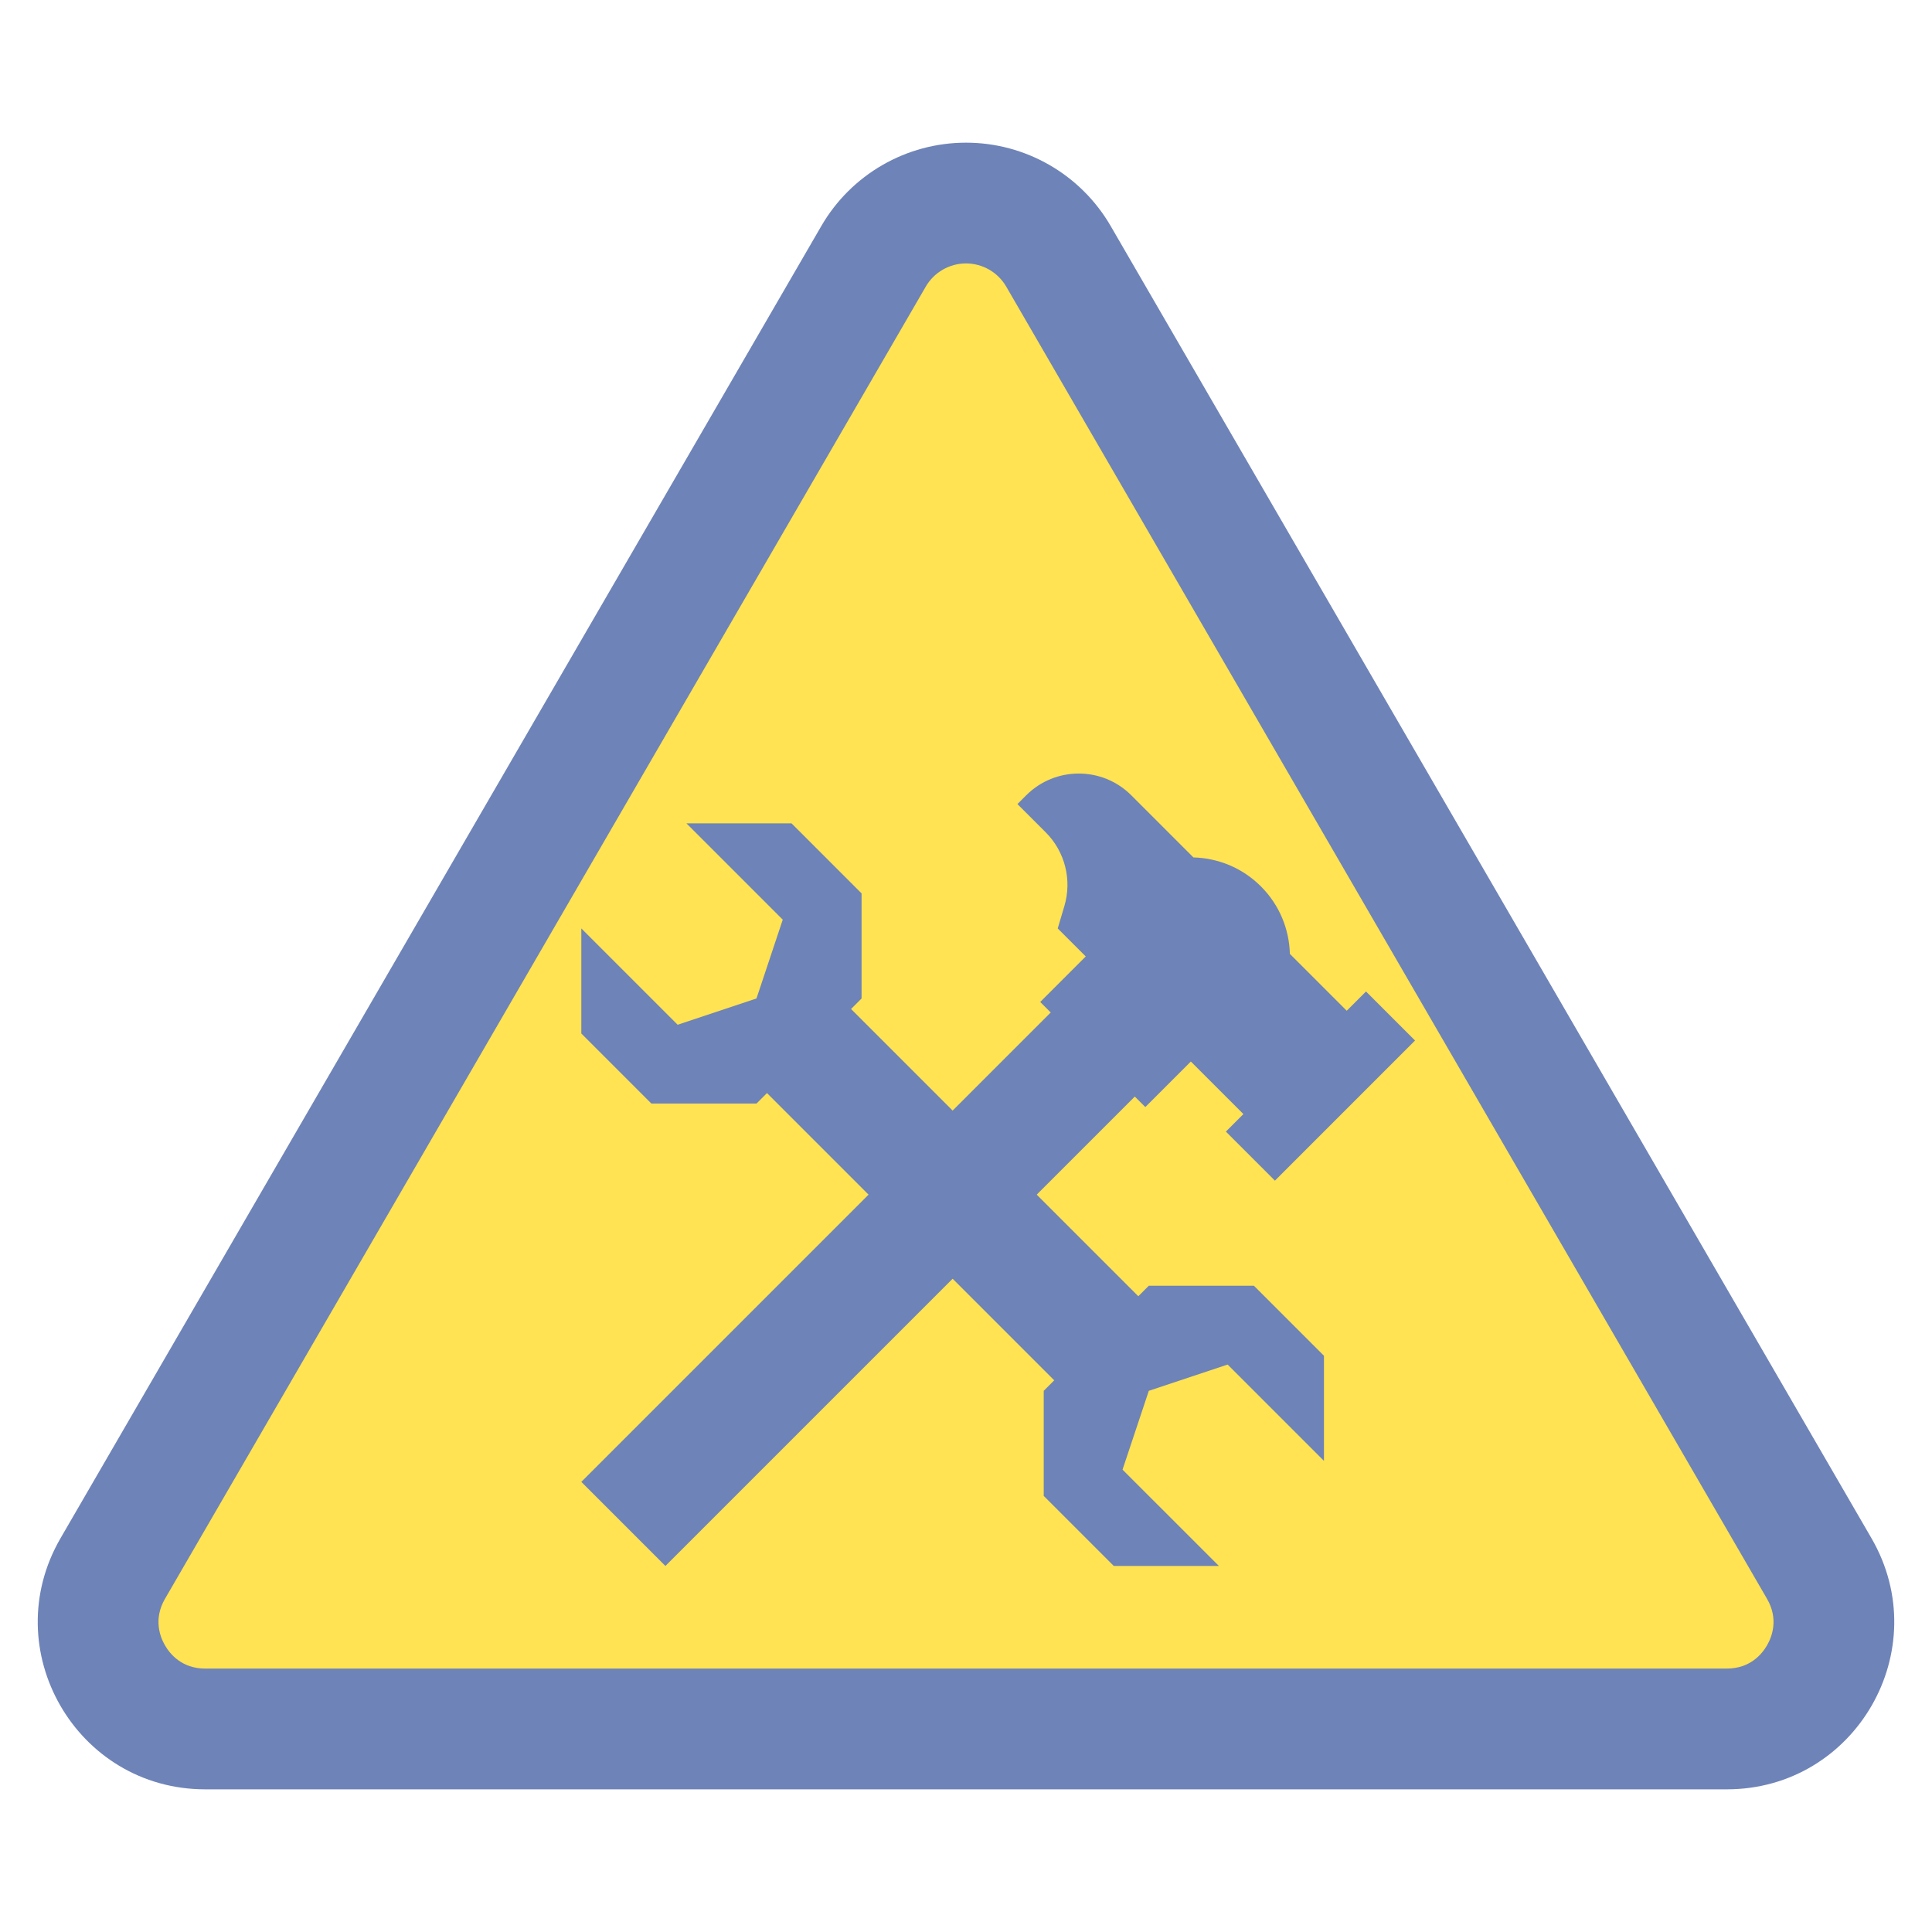 <?xml version="1.0" encoding="utf-8"?>
<!-- Generator: Adobe Illustrator 24.0.0, SVG Export Plug-In . SVG Version: 6.00 Build 0)  -->
<svg version="1.1" id="Layer_2" xmlns="http://www.w3.org/2000/svg" xmlns:xlink="http://www.w3.org/1999/xlink" x="0px" y="0px"
	 viewBox="0 0 512 512" enable-background="new 0 0 512 512" xml:space="preserve">
<g>
	<g>
		<g>
			<path fill="#6E83B7" d="M256,37.809L256,37.809c-15.806,0-30.416,8.417-38.344,22.091L16.045,407.638
				c-17.131,29.548,4.189,66.553,38.343,66.553h403.223c34.155,0,55.475-37.005,38.343-66.553L294.343,59.9
				C286.416,46.227,271.806,37.809,256,37.809z"/>
		</g>
		<g>
			<path fill="#FFE352" d="M54.388,442.19c-6.196,0-9.349-3.866-10.676-6.17c-1.328-2.305-3.091-6.971,0.017-12.332L245.34,75.951
				c2.196-3.788,6.281-6.141,10.66-6.141s8.463,2.353,10.66,6.141l201.612,347.737c3.108,5.361,1.345,10.027,0.017,12.332
				c-1.328,2.304-4.48,6.17-10.676,6.17H54.388z"/>
		</g>
	</g>
	<g>
		<g>
			<polygon fill="#6E83B7" points="228.324,264.608 228.324,236.758 209.758,218.192 181.908,218.192 207.437,243.721 
				200.474,264.608 179.587,271.571 154.058,246.042 154.058,273.891 172.625,292.458 200.474,292.458 203.259,289.673 
				279.382,365.796 276.597,368.581 276.597,396.431 295.164,414.997 323.014,414.997 297.485,389.468 304.447,368.581 
				325.334,361.618 350.863,387.147 350.863,359.298 332.297,340.731 304.447,340.731 301.662,343.516 225.539,267.393 			"/>
		</g>
		<g>
			<path fill="#6E83B7" d="M299.805,210.765l16.462,16.462c6.491,0.167,12.932,2.721,17.886,7.674
				c4.954,4.954,7.507,11.395,7.674,17.886l15.07,15.07l5.106-5.106L375,275.748l-37.133,37.133l-12.997-12.997l4.642-4.642
				l-13.925-13.925l-12.068,12.068l-2.785-2.785L176.338,414.997l-22.28-22.28l124.396-124.396l-2.785-2.785l12.068-12.068
				l-7.427-7.427l1.763-5.931c2.059-6.927,0.159-14.426-4.951-19.537l-7.488-7.488l2.321-2.321
				C279.646,203.075,292.115,203.075,299.805,210.765z"/>
		</g>
	</g>
</g>
</svg>
